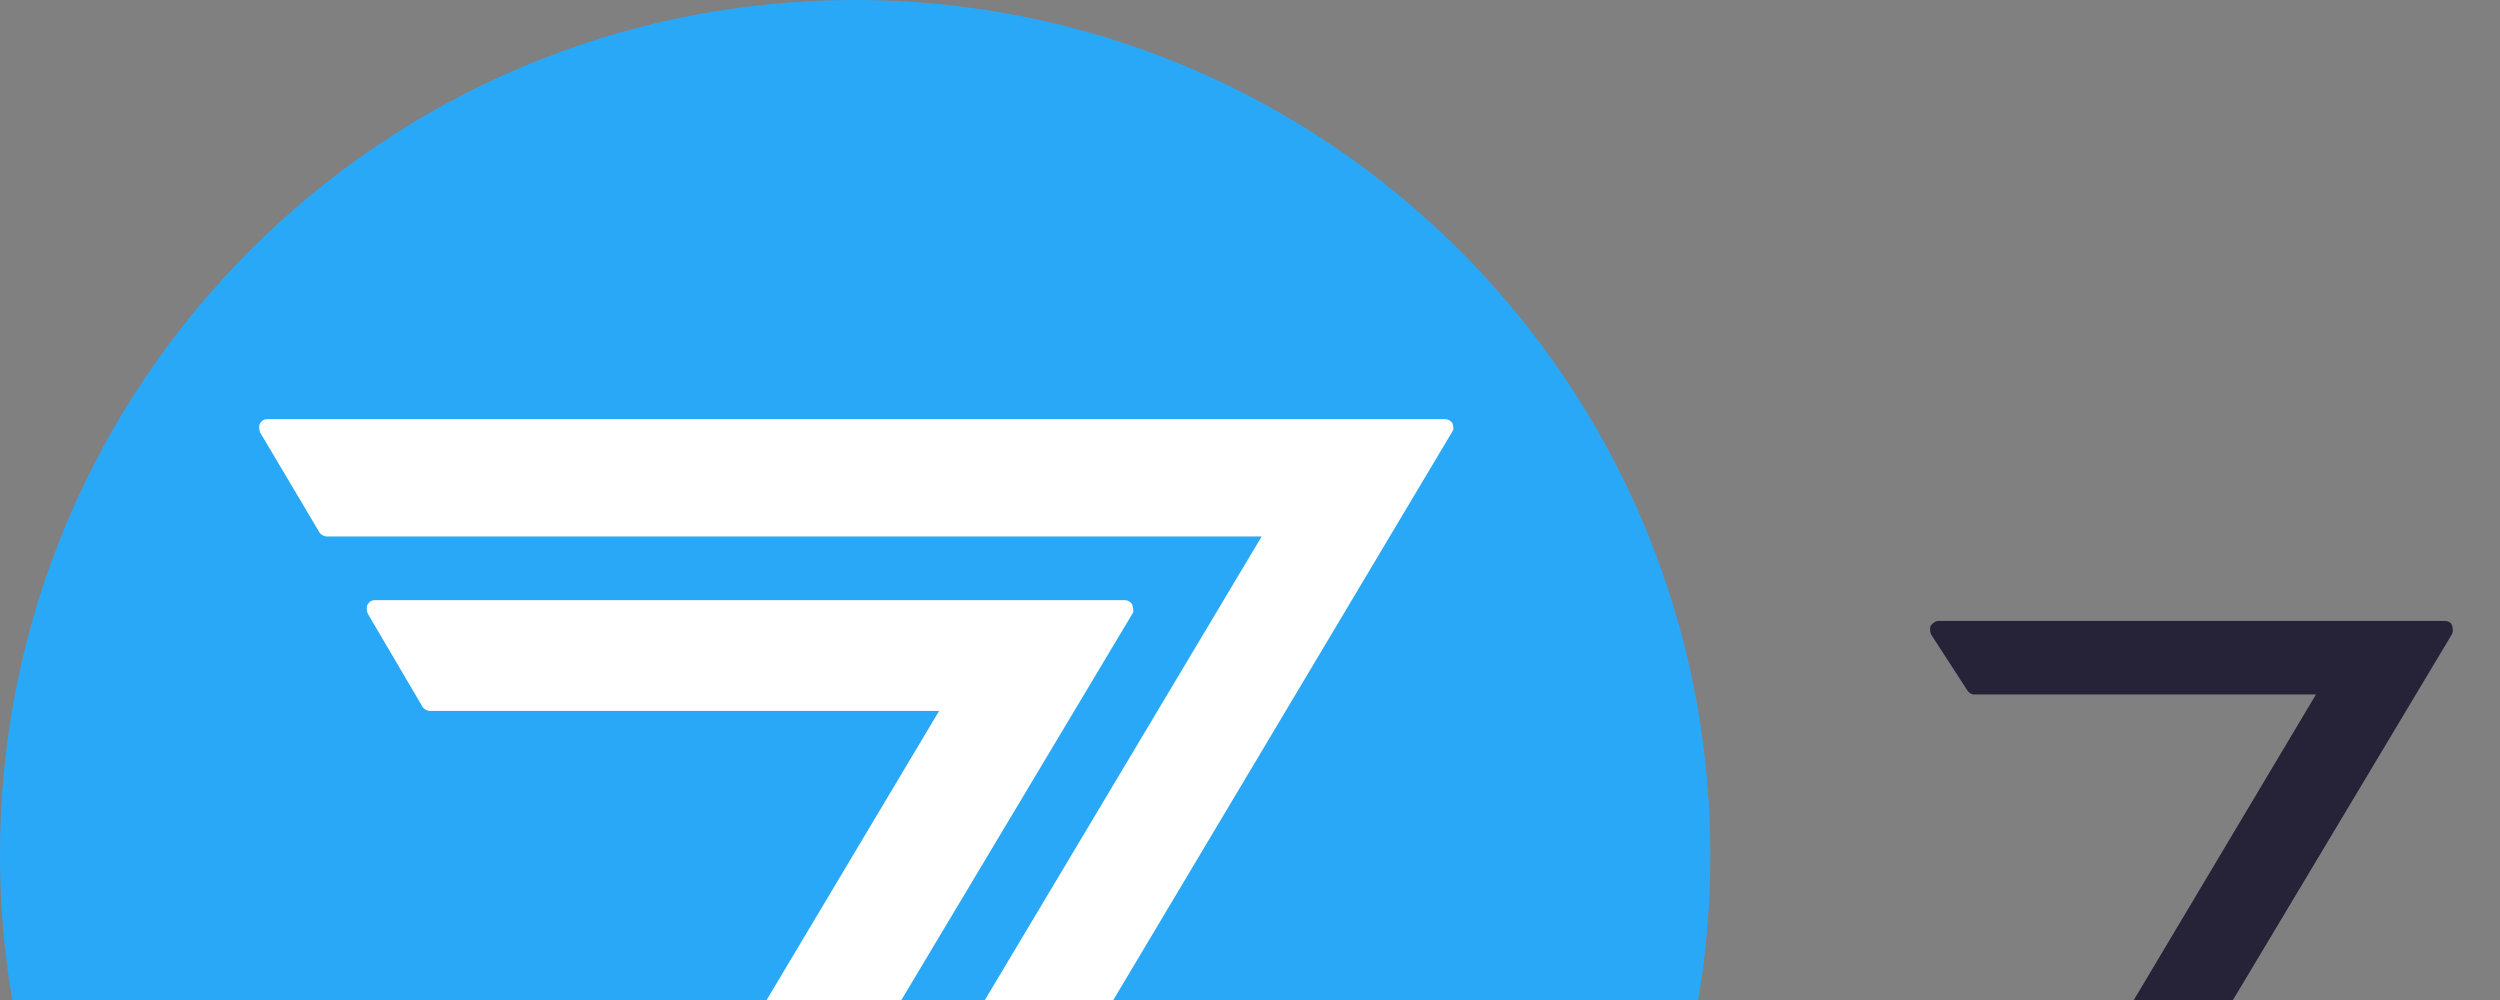 <svg width="37.5" height="15" viewBox="0 0 75 30" fill="none" xmlns="http://www.w3.org/2000/svg">
<rect x="0" y="0" width="75" height="30" fill="#808080" stroke="none"/>
<g clip-path="url(#clip0_48_1818)">
<path d="M17.608 49.995L15.206 53.977C15.173 54.01 15.173 54.043 15.173 54.109L15.107 59.737C15.107 59.836 15.173 59.934 15.305 59.967C15.338 59.967 15.338 59.967 15.37 59.967C15.469 59.967 15.535 59.934 15.601 59.836L20.966 50.817C19.814 50.653 18.695 50.357 17.608 49.995Z" fill="#2AA8F8"/>
<path d="M20.965 50.883C22.479 51.179 24.059 51.311 25.672 51.311C39.825 51.311 51.311 39.825 51.311 25.672C51.311 11.487 39.825 0 25.639 0C11.454 0 0 11.487 0 25.639C0 36.994 7.372 46.637 17.608 49.995" fill="#2AA8F8"/>
<path d="M43.577 12.704C43.544 12.639 43.445 12.573 43.346 12.573H8.031C7.932 12.573 7.866 12.606 7.8 12.704C7.767 12.77 7.767 12.869 7.8 12.968L9.578 15.963C9.611 16.029 9.709 16.094 9.808 16.094H37.85L17.608 49.995C18.694 50.357 19.814 50.653 20.965 50.85L43.577 12.935C43.609 12.902 43.609 12.803 43.577 12.704Z" fill="white"/>
<path d="M33.966 18.135C33.933 18.069 33.834 18.003 33.736 18.003H11.256C11.157 18.003 11.091 18.036 11.026 18.135C10.993 18.201 10.993 18.3 11.026 18.398L12.671 21.196C12.704 21.262 12.803 21.328 12.902 21.328H28.173L15.37 42.787C15.337 42.82 15.337 42.886 15.337 42.918V48.645C15.337 48.744 15.403 48.843 15.535 48.876C15.568 48.876 15.568 48.876 15.601 48.876C15.699 48.876 15.765 48.843 15.831 48.744L33.999 18.366C33.999 18.3 33.999 18.234 33.966 18.135Z" fill="white"/>
<path d="M133.363 18.596H130.829C130.73 18.596 130.664 18.629 130.631 18.694L125.859 25.672L121.086 18.694C121.054 18.629 120.955 18.596 120.889 18.596H118.355C118.256 18.596 118.19 18.662 118.124 18.727C118.091 18.793 118.091 18.925 118.124 18.991L124.509 28.239V35.184C124.509 35.315 124.608 35.447 124.773 35.447H126.945C127.077 35.447 127.208 35.348 127.208 35.184V28.239L133.593 18.991C133.659 18.925 133.659 18.826 133.593 18.727C133.56 18.629 133.462 18.596 133.363 18.596Z" fill="#262338"/>
<path d="M149.786 27.679C149.062 26.955 147.976 26.429 146.429 26.034L143.203 25.178C141.755 24.816 141.13 24.191 141.13 23.17C141.13 21.393 143.171 20.768 144.915 20.768C146.199 20.768 147.153 20.932 148.502 21.854C148.502 21.854 149.029 22.216 149.358 22.578C149.424 22.644 149.523 22.677 149.621 22.644C149.72 22.611 149.786 22.512 149.786 22.413V20.044C149.786 19.978 149.753 19.879 149.687 19.846C149.621 19.78 147.745 18.332 144.948 18.332H144.915C142.776 18.332 141.064 18.924 139.945 20.011C139.089 20.866 138.596 22.018 138.596 23.269C138.596 25.408 139.912 26.922 142.348 27.548L145.573 28.37C148.042 28.996 148.371 29.852 148.371 30.608C148.371 32.188 146.791 33.242 144.487 33.242C142.743 33.242 140.998 32.55 139.978 31.892L139.122 31.366C139.056 31.333 138.958 31.3 138.859 31.366C138.793 31.398 138.727 31.497 138.727 31.596L138.826 33.933C138.826 33.998 138.859 34.097 138.958 34.13L139.089 34.229C139.945 34.788 142.052 35.71 144.487 35.71C148.338 35.71 150.905 33.636 150.905 30.51C150.872 29.358 150.51 28.436 149.786 27.679Z" fill="#262338"/>
<path d="M73.33 18.628H58.157C58.058 18.628 57.992 18.694 57.926 18.76C57.894 18.826 57.894 18.925 57.926 19.023L59.013 20.702C59.046 20.768 59.144 20.834 59.21 20.834H69.479L61.317 34.525C61.284 34.558 61.284 34.591 61.284 34.657L61.218 38.771C61.218 38.87 61.284 38.968 61.382 39.001C61.415 39.001 61.415 39.001 61.448 39.001C61.547 39.001 61.613 38.968 61.679 38.87L73.56 19.023C73.593 18.957 73.593 18.859 73.56 18.76C73.527 18.661 73.428 18.628 73.33 18.628Z" fill="#262338"/>
<path d="M115.952 35.052L107.131 17.937C107.098 17.839 106.999 17.806 106.901 17.806C106.802 17.806 106.736 17.872 106.67 17.937L97.619 35.052C97.586 35.118 97.586 35.217 97.619 35.282C97.652 35.348 97.751 35.414 97.85 35.414H100.252C100.351 35.414 100.417 35.348 100.483 35.282L102.852 30.642L103.576 29.226L104.498 30.642C104.531 30.707 104.63 30.773 104.695 30.773H110.817L113.055 35.282C113.088 35.381 113.187 35.414 113.286 35.414H115.688C115.787 35.414 115.853 35.381 115.886 35.282C115.984 35.217 115.984 35.118 115.952 35.052ZM103.938 28.601L106.868 22.874L109.731 28.601H103.938Z" fill="#262338"/>
<path d="M90.412 20.603C88.075 18.925 85.606 18.596 82.644 18.596H79.715C79.616 18.596 79.55 18.662 79.484 18.727C79.452 18.793 79.452 18.892 79.484 18.991L80.406 20.439H78.958C78.892 20.439 78.826 20.472 78.793 20.505C78.76 20.538 78.728 20.603 78.728 20.669L78.76 35.151C78.76 35.282 78.859 35.414 79.024 35.414H82.644C85.771 35.414 88.174 35.052 90.543 33.308C92.716 31.695 93.835 29.523 93.835 27.021C93.736 24.388 92.584 22.183 90.412 20.603ZM88.733 31.596C86.989 32.946 85.08 33.242 82.71 33.242H81.361V20.768H82.71C85.014 20.768 86.923 21.031 88.634 22.315C90.181 23.434 91.07 25.145 91.07 27.021C91.07 28.766 90.247 30.411 88.733 31.596Z" fill="#262338"/>
<path d="M100.976 44.169H100.219V45.42H99.528V41.569H101.042C101.931 41.569 102.49 42.062 102.49 42.852C102.523 43.741 101.832 44.169 100.976 44.169ZM101.009 42.194H100.219V43.577H101.009C101.536 43.577 101.832 43.28 101.832 42.885C101.832 42.425 101.503 42.194 101.009 42.194Z" fill="#262338"/>
<path d="M106.868 42.161H104.695V43.149H106.637V43.741H104.695V44.761H106.9V45.354H104.004V41.503H106.868V42.161Z" fill="#262338"/>
<path d="M111.015 45.42L110.06 44.07H109.205V45.42H108.513V41.569H110.225C111.114 41.569 111.64 42.03 111.64 42.787C111.64 43.412 111.245 43.807 110.719 43.971L111.772 45.42H111.015ZM110.192 42.194H109.205V43.478H110.192C110.686 43.478 110.982 43.215 110.982 42.819C111.015 42.392 110.719 42.194 110.192 42.194Z" fill="#262338"/>
<path d="M116.182 42.194H113.977V43.247H115.919V43.873H113.977V45.452H113.286V41.602H116.149V42.194H116.182Z" fill="#262338"/>
<path d="M119.078 45.485C117.893 45.485 117.071 44.597 117.071 43.511C117.071 42.425 117.893 41.503 119.078 41.503C120.263 41.503 121.086 42.392 121.086 43.478C121.119 44.564 120.263 45.485 119.078 45.485ZM119.078 42.128C118.321 42.128 117.795 42.754 117.795 43.478C117.795 44.235 118.354 44.86 119.111 44.86C119.868 44.86 120.395 44.235 120.395 43.511C120.395 42.754 119.868 42.128 119.078 42.128Z" fill="#262338"/>
<path d="M124.772 45.42L123.818 44.07H122.962V45.42H122.271V41.569H123.982C124.871 41.569 125.397 42.03 125.397 42.787C125.397 43.412 125.003 43.807 124.476 43.971L125.529 45.42H124.772ZM123.982 42.194H122.995V43.478H123.982C124.476 43.478 124.772 43.215 124.772 42.819C124.772 42.392 124.476 42.194 123.982 42.194Z" fill="#262338"/>
<path d="M128.919 44.465L127.701 42.655V45.42H127.043V41.569H127.767L128.952 43.379L130.137 41.569H130.861V45.42H130.17V42.655L128.919 44.465Z" fill="#262338"/>
<path d="M135.995 45.419H135.271L134.876 44.498H133.066L132.671 45.419H131.98L133.659 41.536H134.284L135.995 45.419ZM133.988 42.358L133.329 43.905H134.646L133.988 42.358Z" fill="#262338"/>
<path d="M139.813 41.569H140.472V45.42H139.912L137.773 42.688V45.42H137.115V41.569H137.74L139.813 44.235V41.569Z" fill="#262338"/>
<path d="M143.862 45.485C142.743 45.485 141.887 44.597 141.887 43.511C141.887 42.425 142.71 41.503 143.862 41.503C144.586 41.503 145.014 41.766 145.376 42.095L144.948 42.589C144.652 42.293 144.322 42.095 143.862 42.095C143.138 42.095 142.578 42.688 142.578 43.445C142.578 44.202 143.105 44.827 143.862 44.827C144.322 44.827 144.652 44.63 144.981 44.333L145.409 44.761C145.014 45.222 144.586 45.485 143.862 45.485Z" fill="#262338"/>
<path d="M149.654 42.161H147.482V43.149H149.424V43.741H147.482V44.761H149.687V45.354H146.791V41.503H149.654V42.161Z" fill="#262338"/>
</g>
<defs>
<clipPath id="clip0_48_1818">
<rect width="150.872" height="60" fill="white"/>
</clipPath>
</defs>
</svg>
